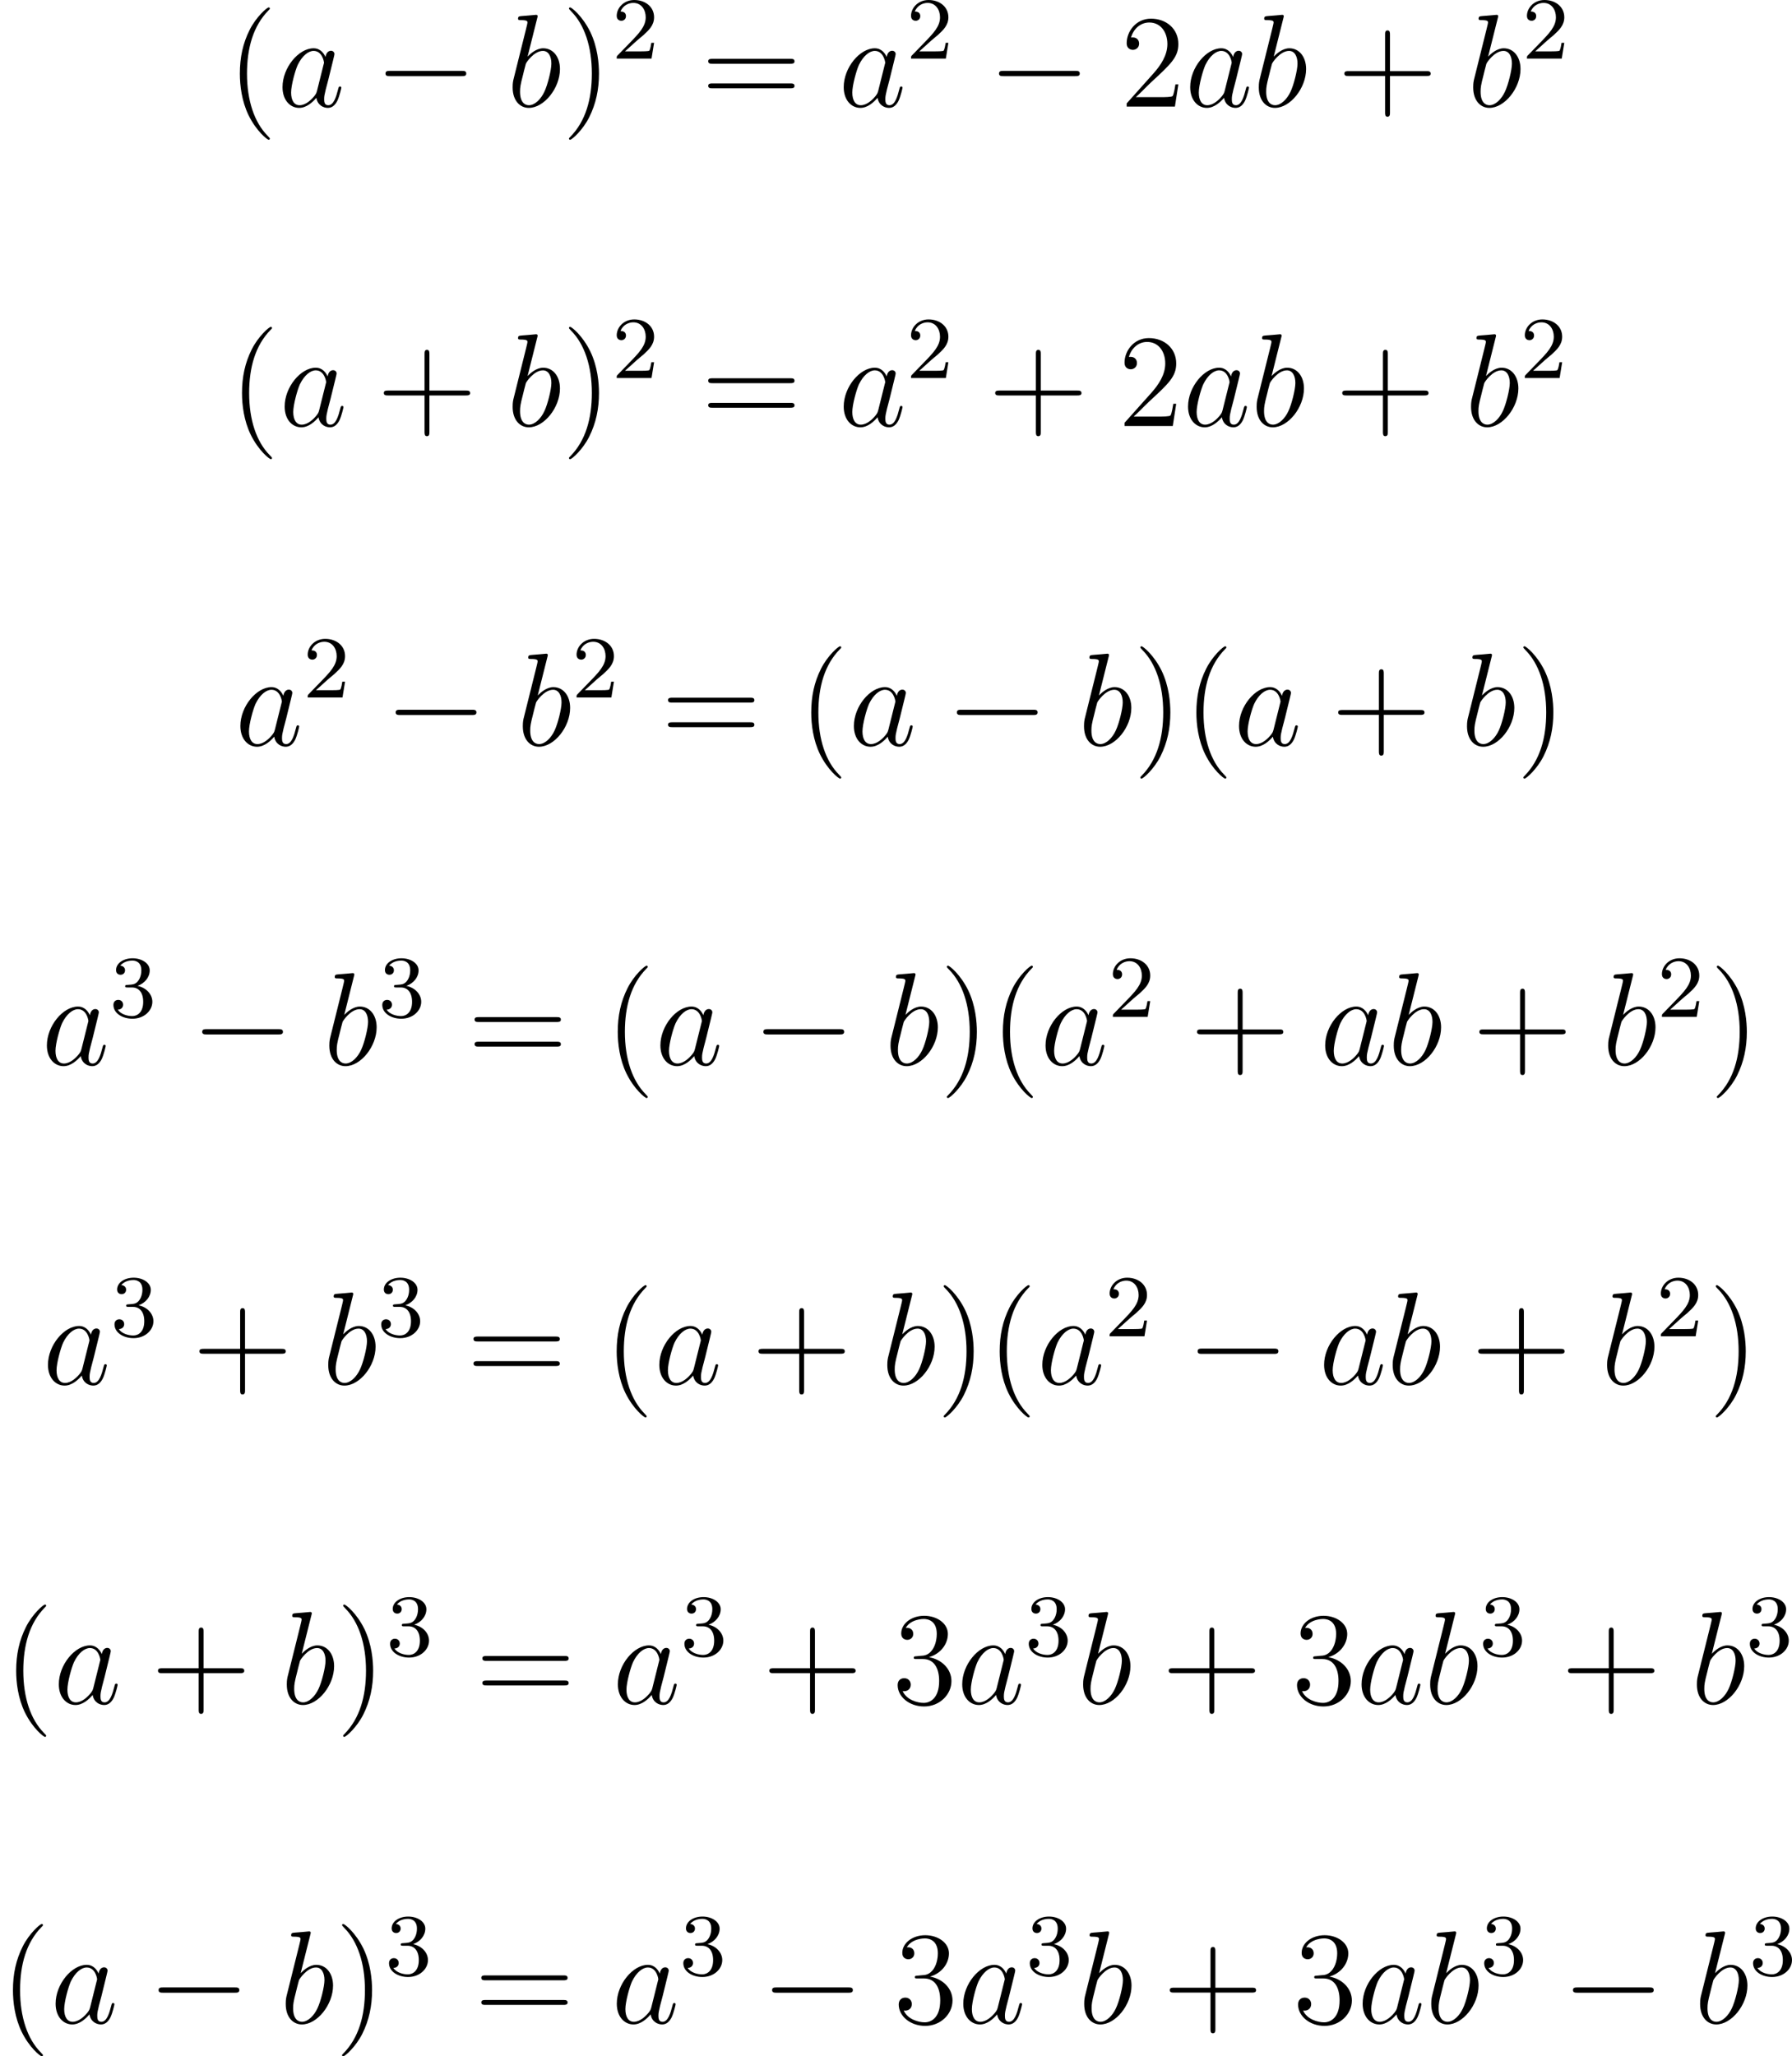 <?xml version='1.0' encoding='UTF-8'?>
<!-- Generated by CodeCogs with dvisvgm 2.9.1 -->
<svg version='1.1' xmlns='http://www.w3.org/2000/svg' xmlns:xlink='http://www.w3.org/1999/xlink' width='183.174pt' height='210.168pt' viewBox='-.239 -.23 183.174 210.168'>
<defs>
<path id='g2-50' d='M2.248-1.626C2.375-1.745 2.71-2.008 2.837-2.12C3.332-2.574 3.802-3.013 3.802-3.738C3.802-4.686 3.005-5.3 2.008-5.3C1.052-5.3 .422-4.575 .422-3.866C.422-3.475 .733-3.419 .845-3.419C1.012-3.419 1.259-3.539 1.259-3.842C1.259-4.256 .861-4.256 .765-4.256C.996-4.838 1.53-5.037 1.921-5.037C2.662-5.037 3.045-4.407 3.045-3.738C3.045-2.909 2.463-2.303 1.522-1.339L.518-.303C.422-.215 .422-.199 .422 0H3.571L3.802-1.427H3.555C3.531-1.267 3.467-.869 3.371-.717C3.324-.654 2.718-.654 2.59-.654H1.172L2.248-1.626Z'/>
<path id='g2-51' d='M2.016-2.662C2.646-2.662 3.045-2.2 3.045-1.363C3.045-.367 2.479-.072 2.056-.072C1.618-.072 1.02-.231 .741-.654C1.028-.654 1.227-.837 1.227-1.1C1.227-1.355 1.044-1.538 .789-1.538C.574-1.538 .351-1.403 .351-1.084C.351-.327 1.164 .167 2.072 .167C3.132 .167 3.873-.566 3.873-1.363C3.873-2.024 3.347-2.63 2.534-2.805C3.164-3.029 3.634-3.571 3.634-4.208S2.917-5.3 2.088-5.3C1.235-5.3 .59-4.838 .59-4.232C.59-3.937 .789-3.81 .996-3.81C1.243-3.81 1.403-3.985 1.403-4.216C1.403-4.511 1.148-4.623 .972-4.631C1.307-5.069 1.921-5.093 2.064-5.093C2.271-5.093 2.877-5.029 2.877-4.208C2.877-3.65 2.646-3.316 2.534-3.188C2.295-2.941 2.112-2.925 1.626-2.893C1.474-2.885 1.411-2.877 1.411-2.774C1.411-2.662 1.482-2.662 1.618-2.662H2.016Z'/>
<path id='g0-0' d='M7.878-2.75C8.082-2.75 8.297-2.75 8.297-2.989S8.082-3.228 7.878-3.228H1.411C1.207-3.228 .992-3.228 .992-2.989S1.207-2.75 1.411-2.75H7.878Z'/>
<path id='g1-97' d='M3.599-1.423C3.539-1.219 3.539-1.196 3.371-.968C3.108-.634 2.582-.12 2.02-.12C1.53-.12 1.255-.562 1.255-1.267C1.255-1.925 1.626-3.264 1.853-3.766C2.26-4.603 2.821-5.033 3.288-5.033C4.077-5.033 4.232-4.053 4.232-3.957C4.232-3.945 4.196-3.79 4.184-3.766L3.599-1.423ZM4.364-4.483C4.232-4.794 3.909-5.272 3.288-5.272C1.937-5.272 .478-3.527 .478-1.757C.478-.574 1.172 .12 1.985 .12C2.642 .12 3.204-.395 3.539-.789C3.658-.084 4.22 .12 4.579 .12S5.224-.096 5.44-.526C5.631-.933 5.798-1.662 5.798-1.71C5.798-1.769 5.75-1.817 5.679-1.817C5.571-1.817 5.559-1.757 5.511-1.578C5.332-.873 5.105-.12 4.615-.12C4.268-.12 4.244-.43 4.244-.669C4.244-.944 4.28-1.076 4.388-1.542C4.471-1.841 4.531-2.104 4.627-2.451C5.069-4.244 5.177-4.674 5.177-4.746C5.177-4.914 5.045-5.045 4.866-5.045C4.483-5.045 4.388-4.627 4.364-4.483Z'/>
<path id='g1-98' d='M2.762-7.998C2.774-8.046 2.798-8.118 2.798-8.177C2.798-8.297 2.678-8.297 2.654-8.297C2.642-8.297 2.212-8.261 1.997-8.237C1.793-8.225 1.614-8.201 1.399-8.189C1.112-8.165 1.028-8.153 1.028-7.938C1.028-7.819 1.148-7.819 1.267-7.819C1.877-7.819 1.877-7.711 1.877-7.592C1.877-7.508 1.781-7.161 1.733-6.946L1.447-5.798C1.327-5.32 .646-2.606 .598-2.391C.538-2.092 .538-1.889 .538-1.733C.538-.514 1.219 .12 1.997 .12C3.383 .12 4.818-1.662 4.818-3.395C4.818-4.495 4.196-5.272 3.3-5.272C2.678-5.272 2.116-4.758 1.889-4.519L2.762-7.998ZM2.008-.12C1.626-.12 1.207-.406 1.207-1.339C1.207-1.733 1.243-1.961 1.459-2.798C1.494-2.953 1.686-3.718 1.733-3.873C1.757-3.969 2.463-5.033 3.276-5.033C3.802-5.033 4.041-4.507 4.041-3.885C4.041-3.312 3.706-1.961 3.407-1.339C3.108-.693 2.558-.12 2.008-.12Z'/>
<path id='g3-40' d='M3.885 2.905C3.885 2.869 3.885 2.845 3.682 2.642C2.487 1.435 1.817-.538 1.817-2.977C1.817-5.296 2.379-7.293 3.766-8.703C3.885-8.811 3.885-8.835 3.885-8.871C3.885-8.942 3.826-8.966 3.778-8.966C3.622-8.966 2.642-8.106 2.056-6.934C1.447-5.727 1.172-4.447 1.172-2.977C1.172-1.913 1.339-.49 1.961 .789C2.666 2.224 3.646 3.001 3.778 3.001C3.826 3.001 3.885 2.977 3.885 2.905Z'/>
<path id='g3-41' d='M3.371-2.977C3.371-3.885 3.252-5.368 2.582-6.755C1.877-8.189 .897-8.966 .765-8.966C.717-8.966 .658-8.942 .658-8.871C.658-8.835 .658-8.811 .861-8.608C2.056-7.4 2.726-5.428 2.726-2.989C2.726-.669 2.164 1.327 .777 2.738C.658 2.845 .658 2.869 .658 2.905C.658 2.977 .717 3.001 .765 3.001C.921 3.001 1.901 2.14 2.487 .968C3.096-.251 3.371-1.542 3.371-2.977Z'/>
<path id='g3-43' d='M4.77-2.762H8.07C8.237-2.762 8.452-2.762 8.452-2.977C8.452-3.204 8.249-3.204 8.07-3.204H4.77V-6.504C4.77-6.671 4.77-6.886 4.555-6.886C4.328-6.886 4.328-6.683 4.328-6.504V-3.204H1.028C.861-3.204 .646-3.204 .646-2.989C.646-2.762 .849-2.762 1.028-2.762H4.328V.538C4.328 .705 4.328 .921 4.543 .921C4.77 .921 4.77 .717 4.77 .538V-2.762Z'/>
<path id='g3-50' d='M5.26-2.008H4.997C4.961-1.805 4.866-1.148 4.746-.956C4.663-.849 3.981-.849 3.622-.849H1.411C1.733-1.124 2.463-1.889 2.774-2.176C4.591-3.85 5.26-4.471 5.26-5.655C5.26-7.03 4.172-7.95 2.786-7.95S.586-6.767 .586-5.738C.586-5.129 1.112-5.129 1.148-5.129C1.399-5.129 1.71-5.308 1.71-5.691C1.71-6.025 1.482-6.253 1.148-6.253C1.04-6.253 1.016-6.253 .98-6.241C1.207-7.054 1.853-7.603 2.63-7.603C3.646-7.603 4.268-6.755 4.268-5.655C4.268-4.639 3.682-3.754 3.001-2.989L.586-.287V0H4.949L5.26-2.008Z'/>
<path id='g3-51' d='M2.2-4.292C1.997-4.28 1.949-4.268 1.949-4.16C1.949-4.041 2.008-4.041 2.224-4.041H2.774C3.79-4.041 4.244-3.204 4.244-2.056C4.244-.49 3.431-.072 2.845-.072C2.271-.072 1.291-.347 .944-1.136C1.327-1.076 1.674-1.291 1.674-1.722C1.674-2.068 1.423-2.307 1.088-2.307C.801-2.307 .49-2.14 .49-1.686C.49-.622 1.554 .251 2.881 .251C4.304 .251 5.356-.837 5.356-2.044C5.356-3.144 4.471-4.005 3.324-4.208C4.364-4.507 5.033-5.38 5.033-6.312C5.033-7.257 4.053-7.95 2.893-7.95C1.698-7.95 .813-7.221 .813-6.348C.813-5.87 1.184-5.774 1.363-5.774C1.614-5.774 1.901-5.954 1.901-6.312C1.901-6.695 1.614-6.862 1.351-6.862C1.279-6.862 1.255-6.862 1.219-6.85C1.674-7.663 2.798-7.663 2.857-7.663C3.252-7.663 4.029-7.484 4.029-6.312C4.029-6.085 3.993-5.416 3.646-4.902C3.288-4.376 2.881-4.34 2.558-4.328L2.2-4.292Z'/>
<path id='g3-61' d='M8.07-3.873C8.237-3.873 8.452-3.873 8.452-4.089C8.452-4.316 8.249-4.316 8.07-4.316H1.028C.861-4.316 .646-4.316 .646-4.101C.646-3.873 .849-3.873 1.028-3.873H8.07ZM8.07-1.65C8.237-1.65 8.452-1.65 8.452-1.865C8.452-2.092 8.249-2.092 8.07-2.092H1.028C.861-2.092 .646-2.092 .646-1.877C.646-1.65 .849-1.65 1.028-1.65H8.07Z'/>
</defs>
<g id='page1' transform='matrix(1.13 0 0 1.13 -63.986 -61.557)'>
<use x='76.939' y='63.91' xlink:href='#g3-40'/>
<use x='81.491' y='63.91' xlink:href='#g1-97'/>
<use x='90.293' y='63.91' xlink:href='#g0-0'/>
<use x='102.248' y='63.91' xlink:href='#g1-98'/>
<use x='107.225' y='63.91' xlink:href='#g3-41'/>
<use x='111.778' y='59.572' xlink:href='#g2-50'/>
<use x='119.831' y='63.91' xlink:href='#g3-61'/>
<use x='132.256' y='63.91' xlink:href='#g1-97'/>
<use x='138.401' y='59.572' xlink:href='#g2-50'/>
<use x='145.79' y='63.91' xlink:href='#g0-0'/>
<use x='157.745' y='63.91' xlink:href='#g3-50'/>
<use x='163.598' y='63.91' xlink:href='#g1-97'/>
<use x='169.743' y='63.91' xlink:href='#g1-98'/>
<use x='177.377' y='63.91' xlink:href='#g3-43'/>
<use x='189.138' y='63.91' xlink:href='#g1-98'/>
<use x='194.115' y='59.572' xlink:href='#g2-50'/>
<use x='77.133' y='92.802' xlink:href='#g3-40'/>
<use x='81.685' y='92.802' xlink:href='#g1-97'/>
<use x='90.487' y='92.802' xlink:href='#g3-43'/>
<use x='102.248' y='92.802' xlink:href='#g1-98'/>
<use x='107.225' y='92.802' xlink:href='#g3-41'/>
<use x='111.778' y='88.463' xlink:href='#g2-50'/>
<use x='119.831' y='92.802' xlink:href='#g3-61'/>
<use x='132.256' y='92.802' xlink:href='#g1-97'/>
<use x='138.401' y='88.463' xlink:href='#g2-50'/>
<use x='145.79' y='92.802' xlink:href='#g3-43'/>
<use x='157.551' y='92.802' xlink:href='#g3-50'/>
<use x='163.404' y='92.802' xlink:href='#g1-97'/>
<use x='169.549' y='92.802' xlink:href='#g1-98'/>
<use x='177.183' y='92.802' xlink:href='#g3-43'/>
<use x='188.944' y='92.802' xlink:href='#g1-98'/>
<use x='193.922' y='88.463' xlink:href='#g2-50'/>
<use x='77.679' y='121.694' xlink:href='#g1-97'/>
<use x='83.824' y='117.355' xlink:href='#g2-50'/>
<use x='91.213' y='121.694' xlink:href='#g0-0'/>
<use x='103.168' y='121.694' xlink:href='#g1-98'/>
<use x='108.146' y='117.355' xlink:href='#g2-50'/>
<use x='116.199' y='121.694' xlink:href='#g3-61'/>
<use x='128.624' y='121.694' xlink:href='#g3-40'/>
<use x='133.176' y='121.694' xlink:href='#g1-97'/>
<use x='141.978' y='121.694' xlink:href='#g0-0'/>
<use x='153.933' y='121.694' xlink:href='#g1-98'/>
<use x='158.91' y='121.694' xlink:href='#g3-41'/>
<use x='163.463' y='121.694' xlink:href='#g3-40'/>
<use x='168.015' y='121.694' xlink:href='#g1-97'/>
<use x='176.817' y='121.694' xlink:href='#g3-43'/>
<use x='188.578' y='121.694' xlink:href='#g1-98'/>
<use x='193.555' y='121.694' xlink:href='#g3-41'/>
<use x='60.177' y='150.585' xlink:href='#g1-97'/>
<use x='66.322' y='146.247' xlink:href='#g2-51'/>
<use x='73.711' y='150.585' xlink:href='#g0-0'/>
<use x='85.666' y='150.585' xlink:href='#g1-98'/>
<use x='90.643' y='146.247' xlink:href='#g2-51'/>
<use x='98.696' y='150.585' xlink:href='#g3-61'/>
<use x='111.122' y='150.585' xlink:href='#g3-40'/>
<use x='115.674' y='150.585' xlink:href='#g1-97'/>
<use x='124.476' y='150.585' xlink:href='#g0-0'/>
<use x='136.431' y='150.585' xlink:href='#g1-98'/>
<use x='141.408' y='150.585' xlink:href='#g3-41'/>
<use x='145.96' y='150.585' xlink:href='#g3-40'/>
<use x='150.513' y='150.585' xlink:href='#g1-97'/>
<use x='156.658' y='146.247' xlink:href='#g2-50'/>
<use x='164.047' y='150.585' xlink:href='#g3-43'/>
<use x='175.808' y='150.585' xlink:href='#g1-97'/>
<use x='181.953' y='150.585' xlink:href='#g1-98'/>
<use x='189.587' y='150.585' xlink:href='#g3-43'/>
<use x='201.348' y='150.585' xlink:href='#g1-98'/>
<use x='206.325' y='146.247' xlink:href='#g2-50'/>
<use x='211.057' y='150.585' xlink:href='#g3-41'/>
<use x='60.274' y='179.477' xlink:href='#g1-97'/>
<use x='66.419' y='175.138' xlink:href='#g2-51'/>
<use x='73.808' y='179.477' xlink:href='#g3-43'/>
<use x='85.569' y='179.477' xlink:href='#g1-98'/>
<use x='90.546' y='175.138' xlink:href='#g2-51'/>
<use x='98.599' y='179.477' xlink:href='#g3-61'/>
<use x='111.025' y='179.477' xlink:href='#g3-40'/>
<use x='115.577' y='179.477' xlink:href='#g1-97'/>
<use x='124.379' y='179.477' xlink:href='#g3-43'/>
<use x='136.14' y='179.477' xlink:href='#g1-98'/>
<use x='141.117' y='179.477' xlink:href='#g3-41'/>
<use x='145.67' y='179.477' xlink:href='#g3-40'/>
<use x='150.222' y='179.477' xlink:href='#g1-97'/>
<use x='156.367' y='175.138' xlink:href='#g2-50'/>
<use x='163.756' y='179.477' xlink:href='#g0-0'/>
<use x='175.711' y='179.477' xlink:href='#g1-97'/>
<use x='181.856' y='179.477' xlink:href='#g1-98'/>
<use x='189.49' y='179.477' xlink:href='#g3-43'/>
<use x='201.251' y='179.477' xlink:href='#g1-98'/>
<use x='206.228' y='175.138' xlink:href='#g2-50'/>
<use x='210.96' y='179.477' xlink:href='#g3-41'/>
<use x='56.704' y='208.368' xlink:href='#g3-40'/>
<use x='61.256' y='208.368' xlink:href='#g1-97'/>
<use x='70.058' y='208.368' xlink:href='#g3-43'/>
<use x='81.819' y='208.368' xlink:href='#g1-98'/>
<use x='86.796' y='208.368' xlink:href='#g3-41'/>
<use x='91.349' y='204.03' xlink:href='#g2-51'/>
<use x='99.402' y='208.368' xlink:href='#g3-61'/>
<use x='111.827' y='208.368' xlink:href='#g1-97'/>
<use x='117.972' y='204.03' xlink:href='#g2-51'/>
<use x='125.361' y='208.368' xlink:href='#g3-43'/>
<use x='137.123' y='208.368' xlink:href='#g3-51'/>
<use x='142.976' y='208.368' xlink:href='#g1-97'/>
<use x='149.121' y='204.03' xlink:href='#g2-51'/>
<use x='153.853' y='208.368' xlink:href='#g1-98'/>
<use x='161.487' y='208.368' xlink:href='#g3-43'/>
<use x='173.248' y='208.368' xlink:href='#g3-51'/>
<use x='179.101' y='208.368' xlink:href='#g1-97'/>
<use x='185.246' y='208.368' xlink:href='#g1-98'/>
<use x='190.223' y='204.03' xlink:href='#g2-51'/>
<use x='197.612' y='208.368' xlink:href='#g3-43'/>
<use x='209.373' y='208.368' xlink:href='#g1-98'/>
<use x='214.35' y='204.03' xlink:href='#g2-51'/>
<use x='56.413' y='237.26' xlink:href='#g3-40'/>
<use x='60.966' y='237.26' xlink:href='#g1-97'/>
<use x='69.767' y='237.26' xlink:href='#g0-0'/>
<use x='81.722' y='237.26' xlink:href='#g1-98'/>
<use x='86.699' y='237.26' xlink:href='#g3-41'/>
<use x='91.252' y='232.922' xlink:href='#g2-51'/>
<use x='99.305' y='237.26' xlink:href='#g3-61'/>
<use x='111.73' y='237.26' xlink:href='#g1-97'/>
<use x='117.875' y='232.922' xlink:href='#g2-51'/>
<use x='125.264' y='237.26' xlink:href='#g0-0'/>
<use x='137.22' y='237.26' xlink:href='#g3-51'/>
<use x='143.072' y='237.26' xlink:href='#g1-97'/>
<use x='149.217' y='232.922' xlink:href='#g2-51'/>
<use x='153.95' y='237.26' xlink:href='#g1-98'/>
<use x='161.584' y='237.26' xlink:href='#g3-43'/>
<use x='173.345' y='237.26' xlink:href='#g3-51'/>
<use x='179.198' y='237.26' xlink:href='#g1-97'/>
<use x='185.343' y='237.26' xlink:href='#g1-98'/>
<use x='190.32' y='232.922' xlink:href='#g2-51'/>
<use x='197.709' y='237.26' xlink:href='#g0-0'/>
<use x='209.664' y='237.26' xlink:href='#g1-98'/>
<use x='214.641' y='232.922' xlink:href='#g2-51'/>
</g>
</svg>